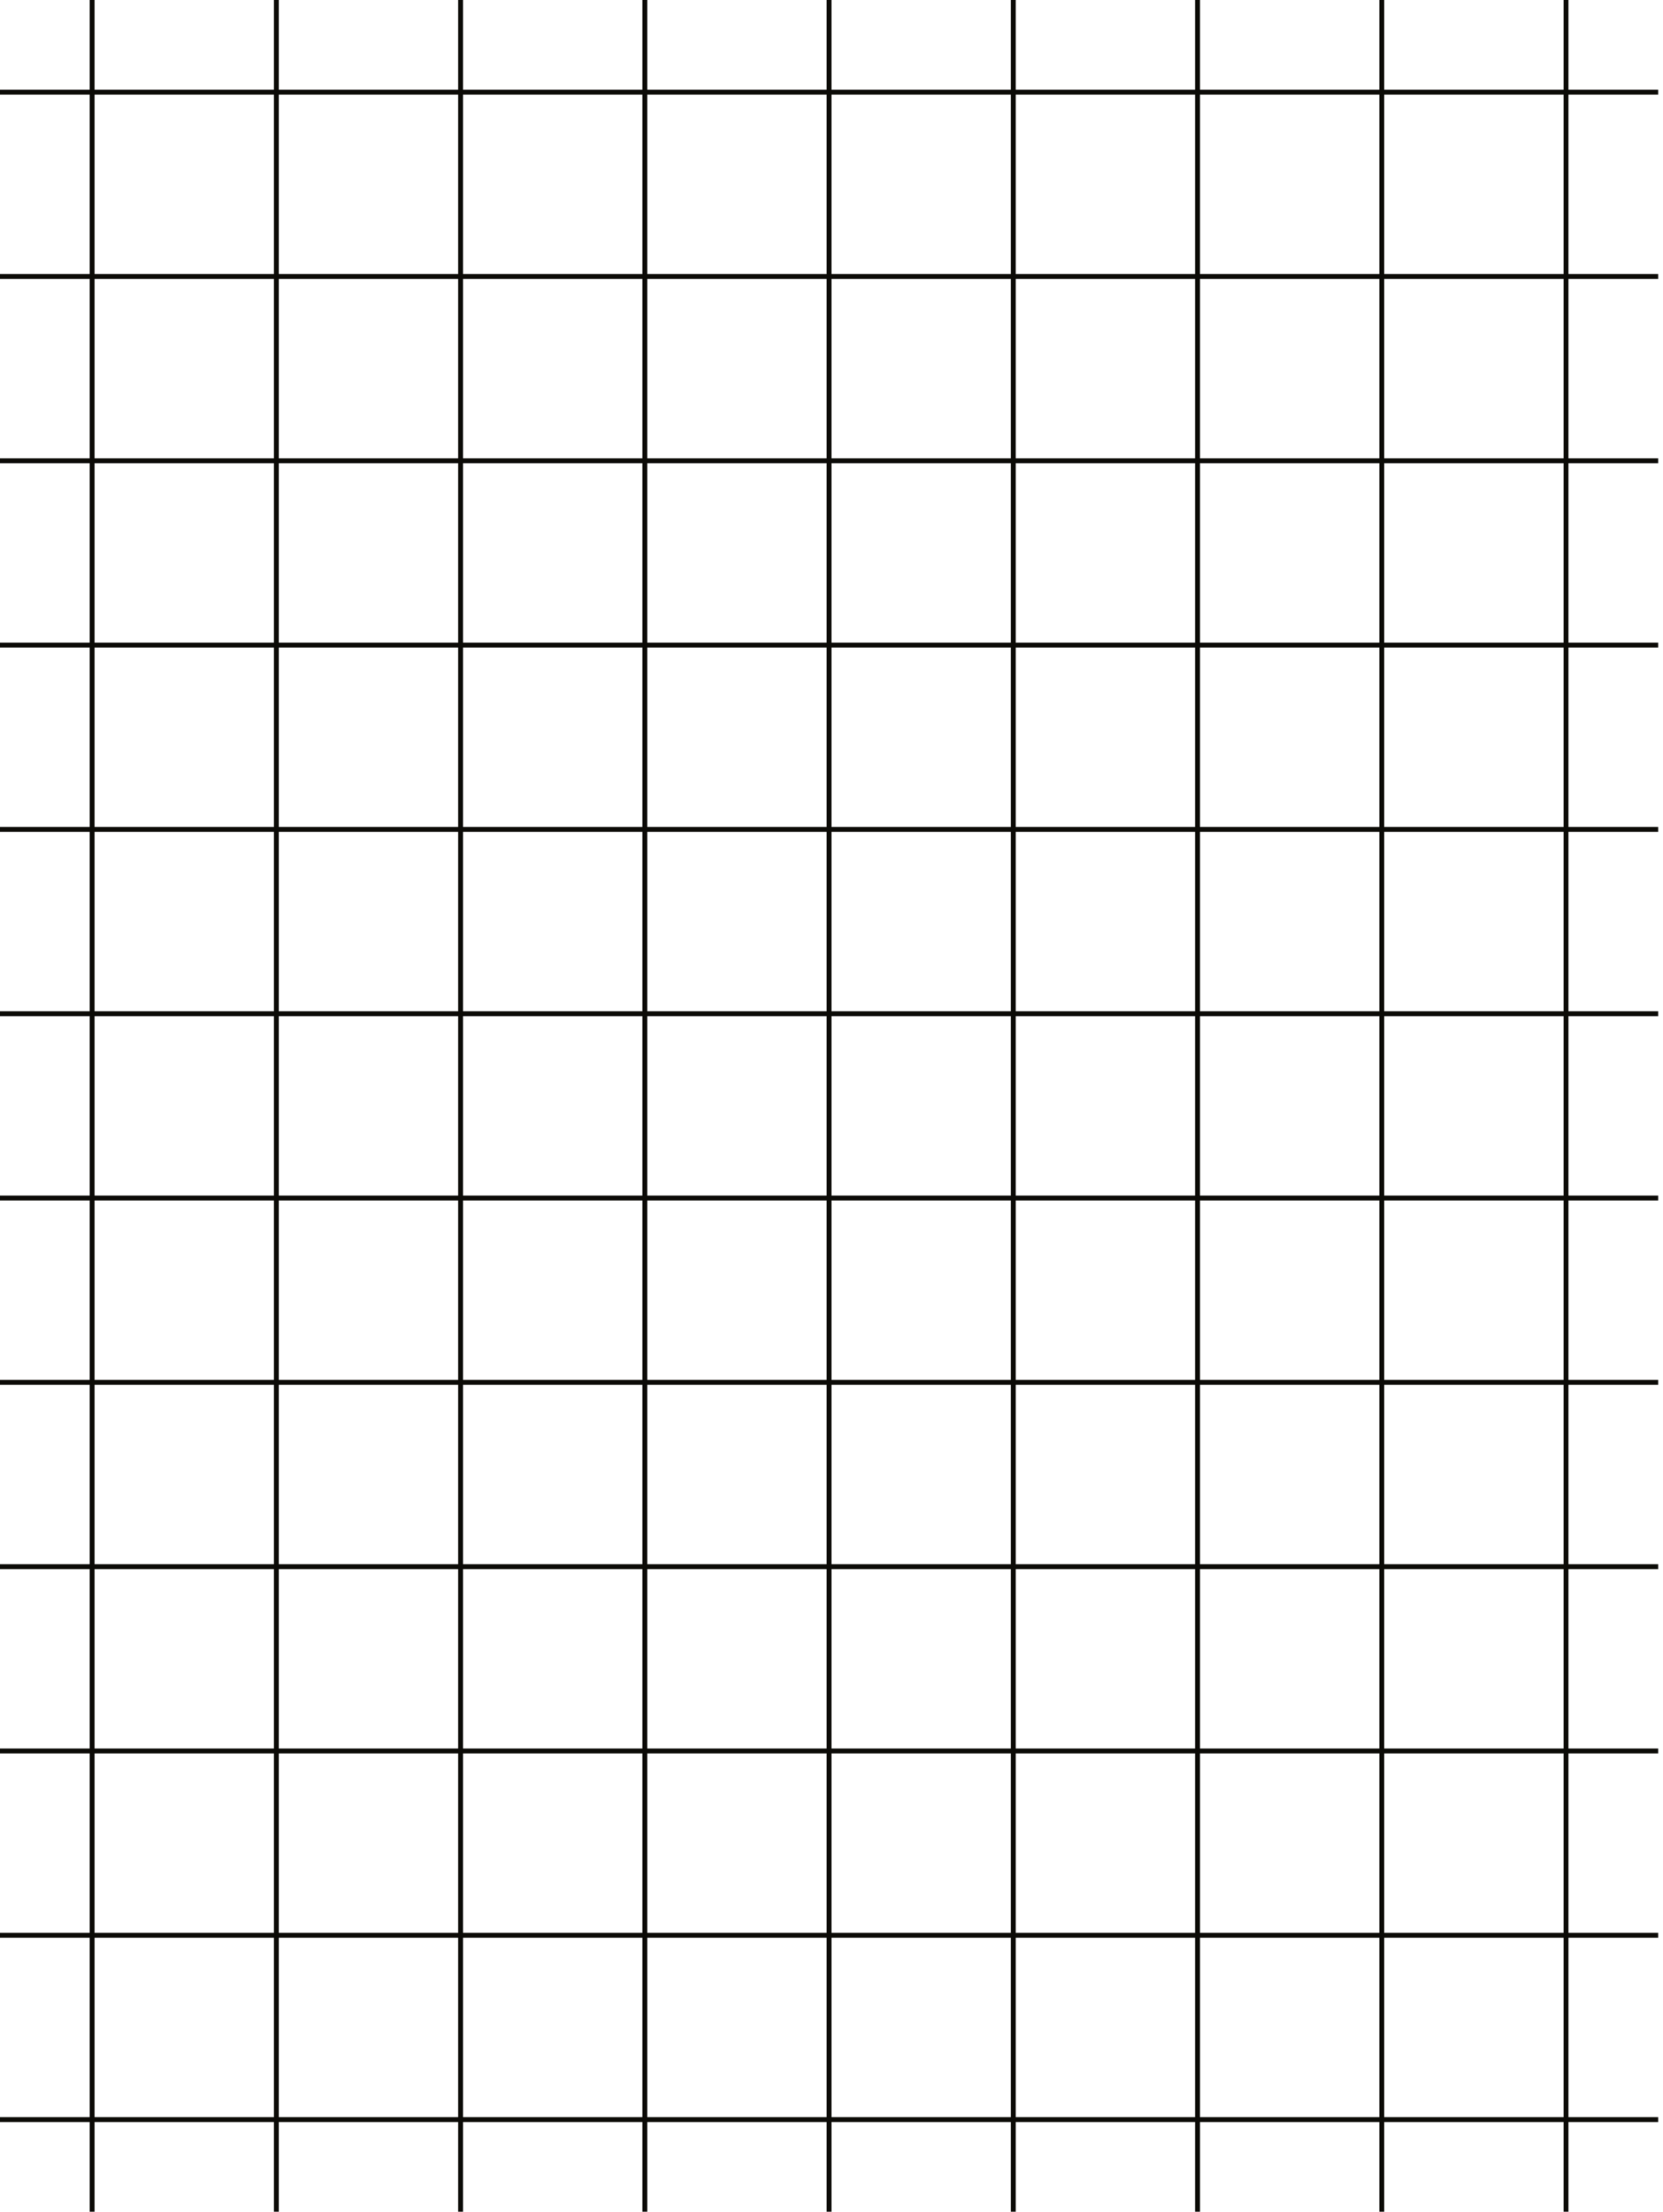 <svg width="343" height="456" viewBox="0 0 343 456" fill="none" xmlns="http://www.w3.org/2000/svg">
<path d="M19 0V456" stroke="#0C0B07"/>
<path d="M57 0V456" stroke="#0C0B07"/>
<path d="M95 0V456" stroke="#0C0B07"/>
<path d="M133 0V456" stroke="#0C0B07"/>
<path d="M171 0V456" stroke="#0C0B07"/>
<path d="M209 0V456" stroke="#0C0B07"/>
<path d="M247 0V456" stroke="#0C0B07"/>
<path d="M285 0V456" stroke="#0C0B07"/>
<path d="M323 0V456" stroke="#0C0B07"/>
<path d="M0 437H342" stroke="#0C0B07"/>
<path d="M0 399H342" stroke="#0C0B07"/>
<path d="M0 361H342" stroke="#0C0B07"/>
<path d="M0 323H342" stroke="#0C0B07"/>
<path d="M0 285H342" stroke="#0C0B07"/>
<path d="M0 247L342 247" stroke="#0C0B07"/>
<path d="M0 209L342 209" stroke="#0C0B07"/>
<path d="M0 171L342 171" stroke="#0C0B07"/>
<path d="M0 133L342 133" stroke="#0C0B07"/>
<path d="M0 95L342 95" stroke="#0C0B07"/>
<path d="M0 57L342 57" stroke="#0C0B07"/>
<path d="M0 19L342 19" stroke="#0C0B07"/>
</svg>
